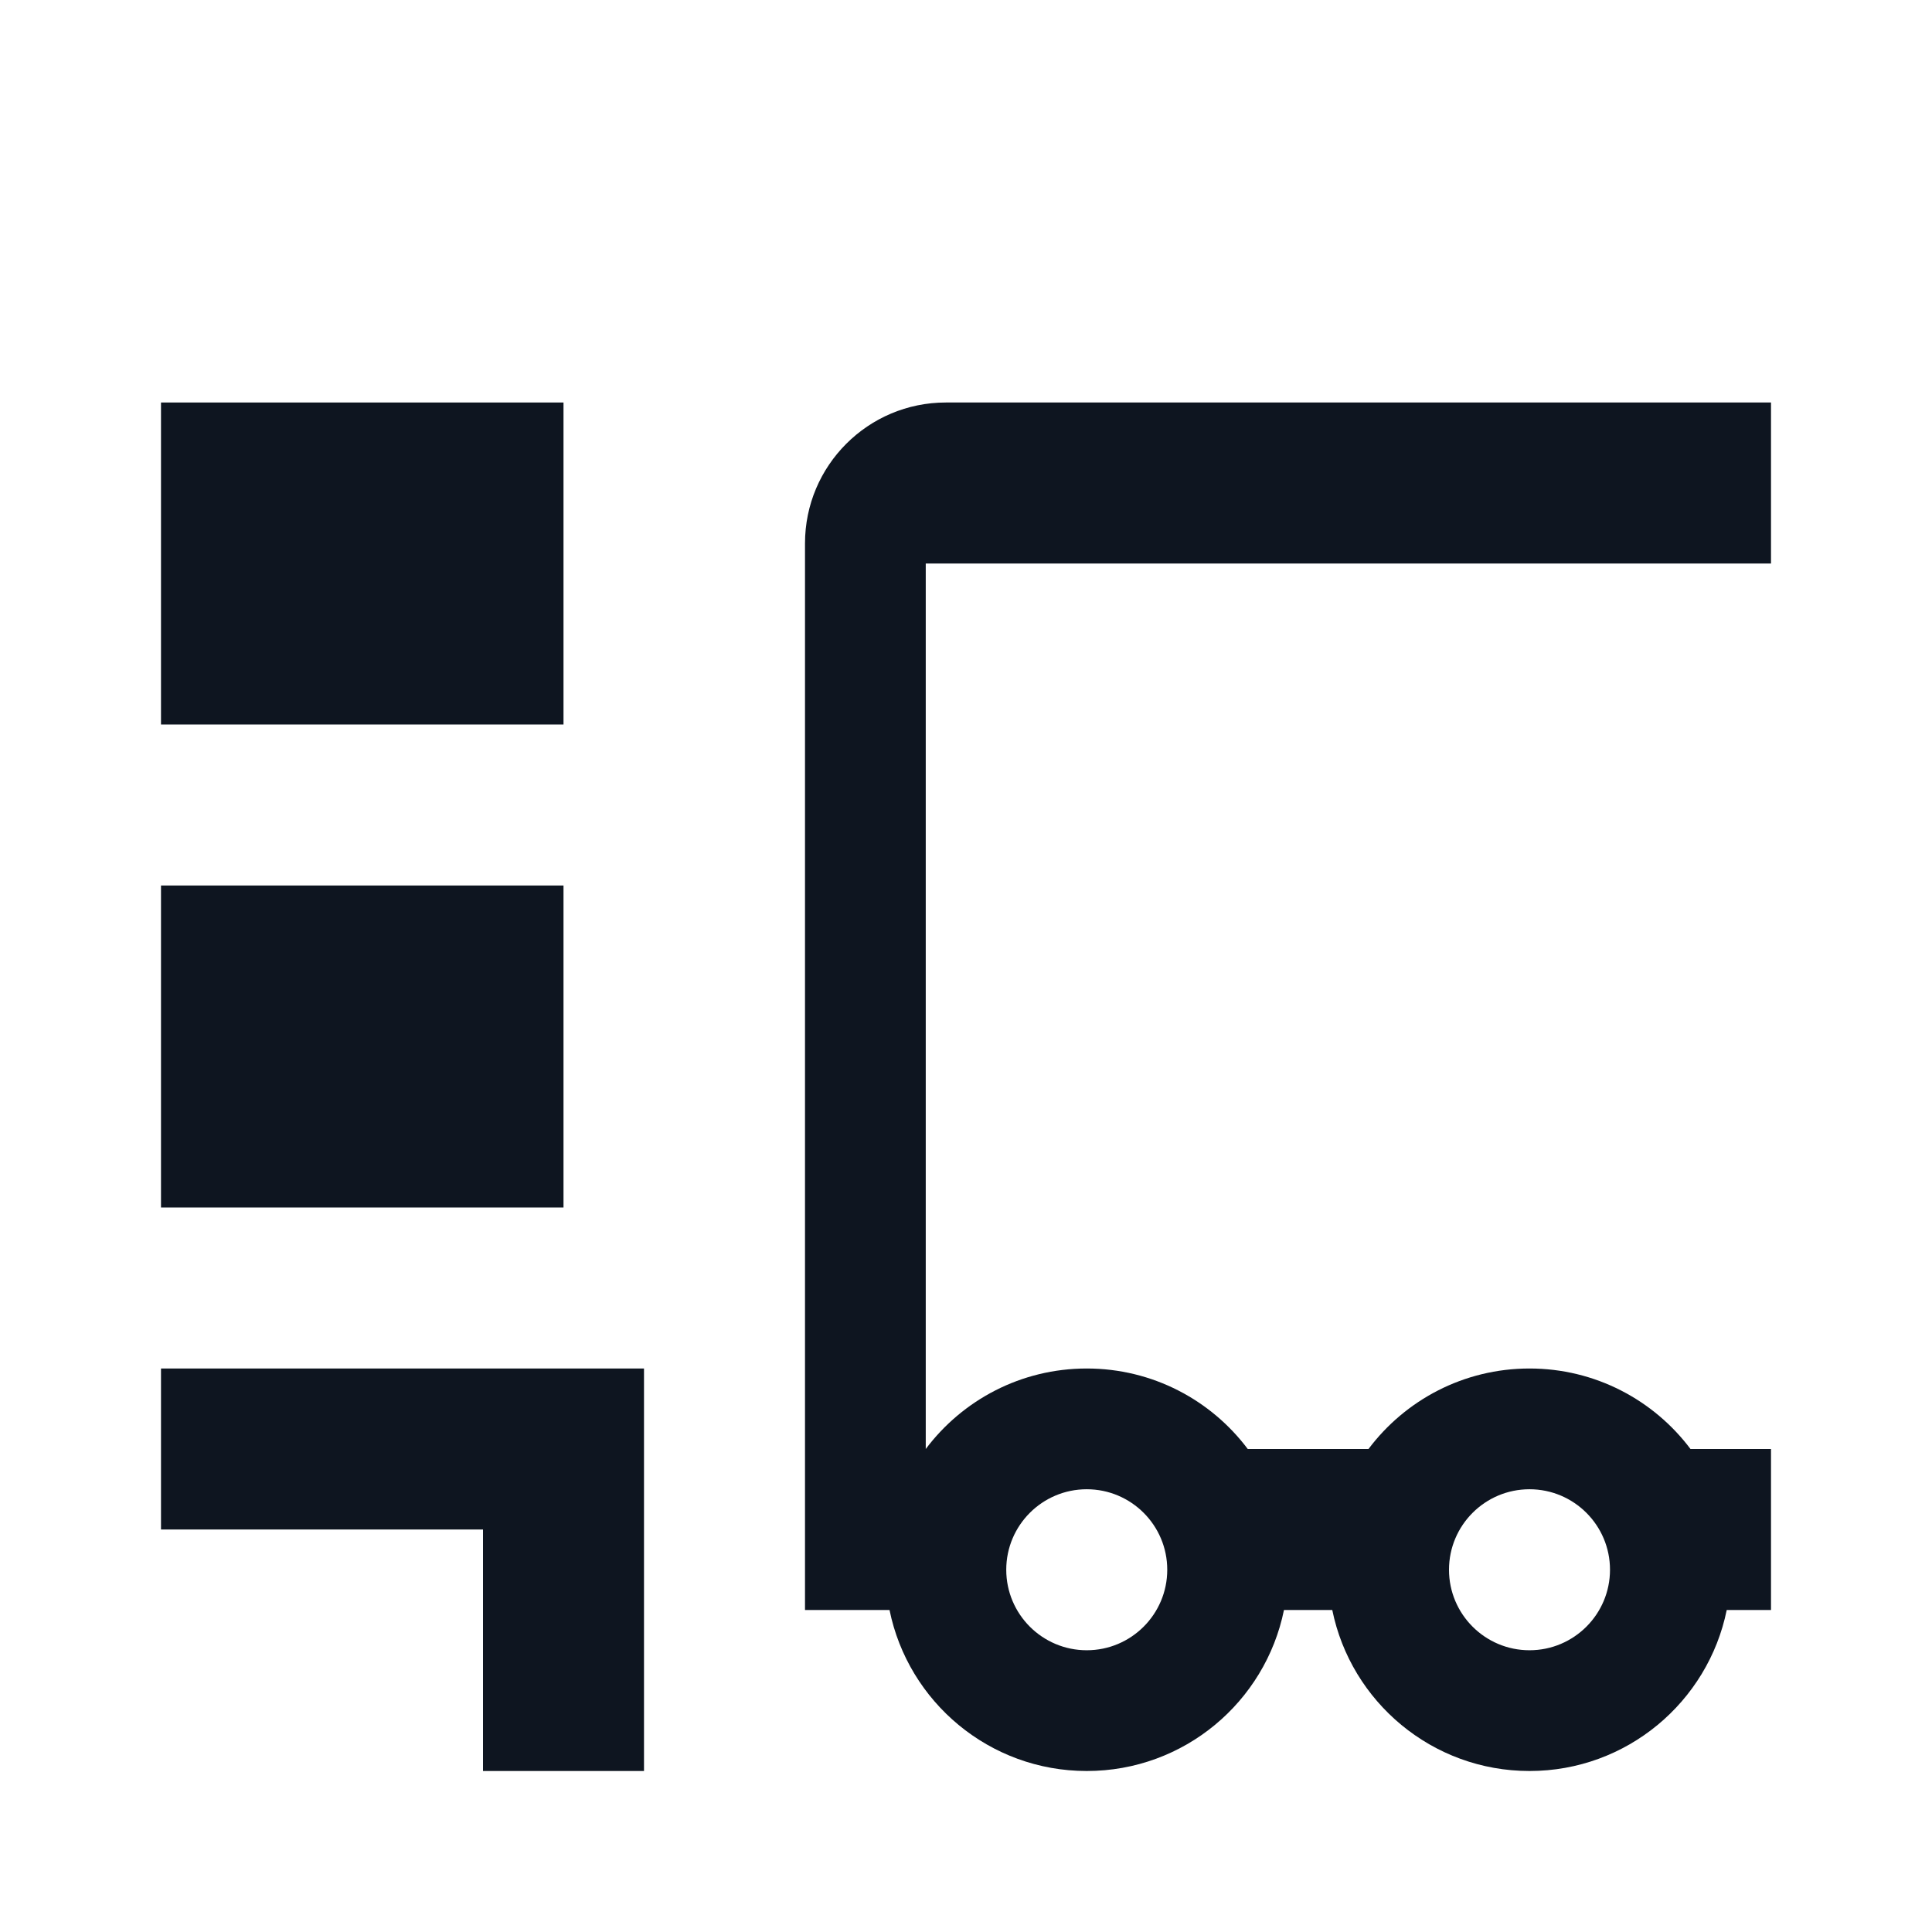 <svg width="24" height="24" viewBox="0 0 24 24" fill="none" xmlns="http://www.w3.org/2000/svg">
<path d="M7 9H2V5H7V9Z" fill="#0E1520"/>
<path fill-rule="evenodd" clip-rule="evenodd" d="M10 20H11.05C11.282 21.141 12.29 22 13.5 22C14.71 22 15.718 21.141 15.95 20H16.55C16.782 21.141 17.791 22 19 22C20.209 22 21.218 21.141 21.45 20H22V18H21C20.544 17.393 19.818 17 19 17C18.182 17 17.456 17.393 17 18H15.5C15.044 17.393 14.318 17 13.5 17C12.682 17 11.956 17.393 11.5 18V7H22V5H11.75C10.784 5 10 5.784 10 6.75V20ZM14.5 19.5C14.5 20.052 14.052 20.5 13.5 20.5C12.948 20.5 12.5 20.052 12.5 19.5C12.5 18.948 12.948 18.5 13.5 18.5C14.052 18.5 14.5 18.948 14.5 19.5ZM19 18.5C19.552 18.5 20 18.948 20 19.5C20 20.052 19.552 20.5 19 20.5C18.448 20.5 18 20.052 18 19.5C18 18.948 18.448 18.5 19 18.5Z" fill="#0E1520"/>
<path d="M2 15H7V11H2V15Z" fill="#0E1520"/>
<path d="M2 17H8V22H6V19H2V17Z" fill="#0E1520"/>
</svg>

